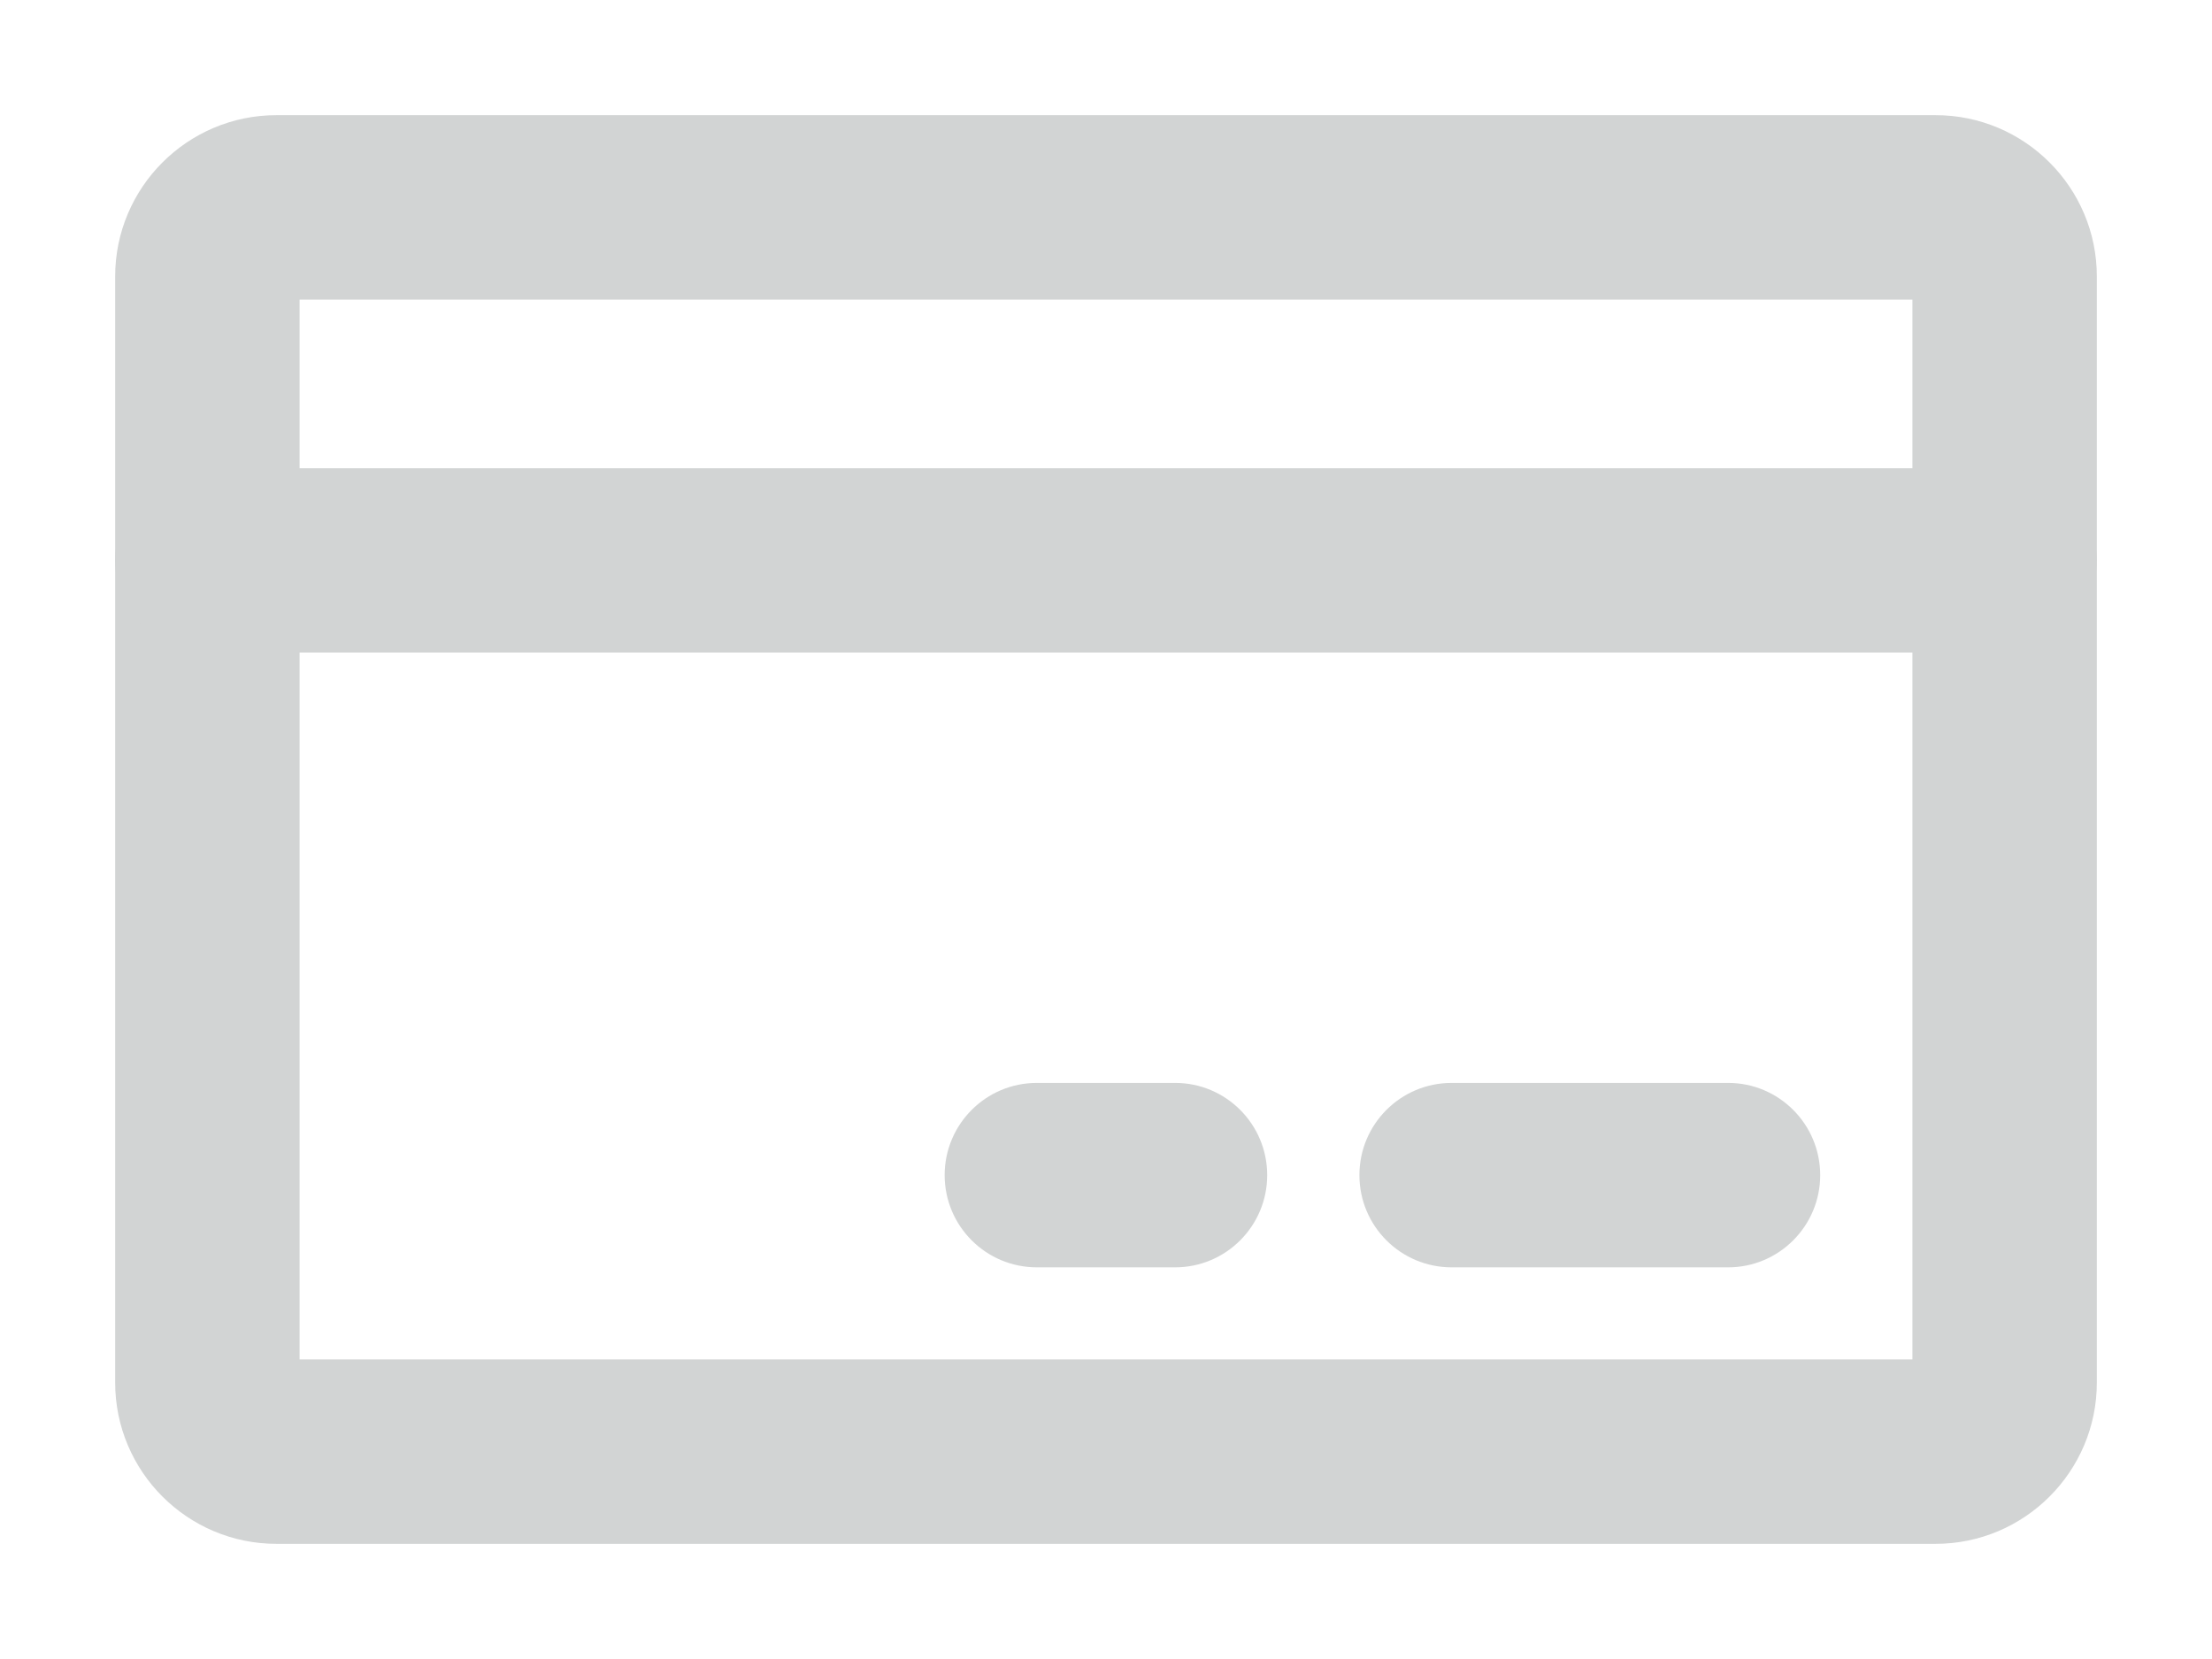 <svg width="16" height="12" viewBox="0 0 16 12" fill="none" xmlns="http://www.w3.org/2000/svg">
<path fill-rule="evenodd" clip-rule="evenodd" d="M2.167 2.167V9.833H13.833V2.167H2.167ZM0.833 2C0.833 1.356 1.356 0.833 2 0.833H14C14.644 0.833 15.167 1.356 15.167 2V10C15.167 10.644 14.644 11.167 14 11.167H2C1.356 11.167 0.833 10.644 0.833 10V2Z" fill="#D2D4D4"/>
<path fill-rule="evenodd" clip-rule="evenodd" d="M9.833 8.5C9.833 8.132 10.131 7.833 10.5 7.833H12.5C12.868 7.833 13.166 8.132 13.166 8.5C13.166 8.868 12.868 9.167 12.5 9.167H10.5C10.131 9.167 9.833 8.868 9.833 8.5Z" fill="#D2D4D4"/>
<path fill-rule="evenodd" clip-rule="evenodd" d="M6.833 8.5C6.833 8.132 7.131 7.833 7.5 7.833H8.5C8.868 7.833 9.166 8.132 9.166 8.5C9.166 8.868 8.868 9.167 8.5 9.167H7.5C7.131 9.167 6.833 8.868 6.833 8.5Z" fill="#D2D4D4"/>
<path fill-rule="evenodd" clip-rule="evenodd" d="M0.833 4.053C0.833 3.685 1.131 3.387 1.5 3.387H14.499C14.868 3.387 15.166 3.685 15.166 4.053C15.166 4.421 14.868 4.72 14.499 4.72H1.5C1.131 4.72 0.833 4.421 0.833 4.053Z" fill="#D2D4D4"/>
</svg>
